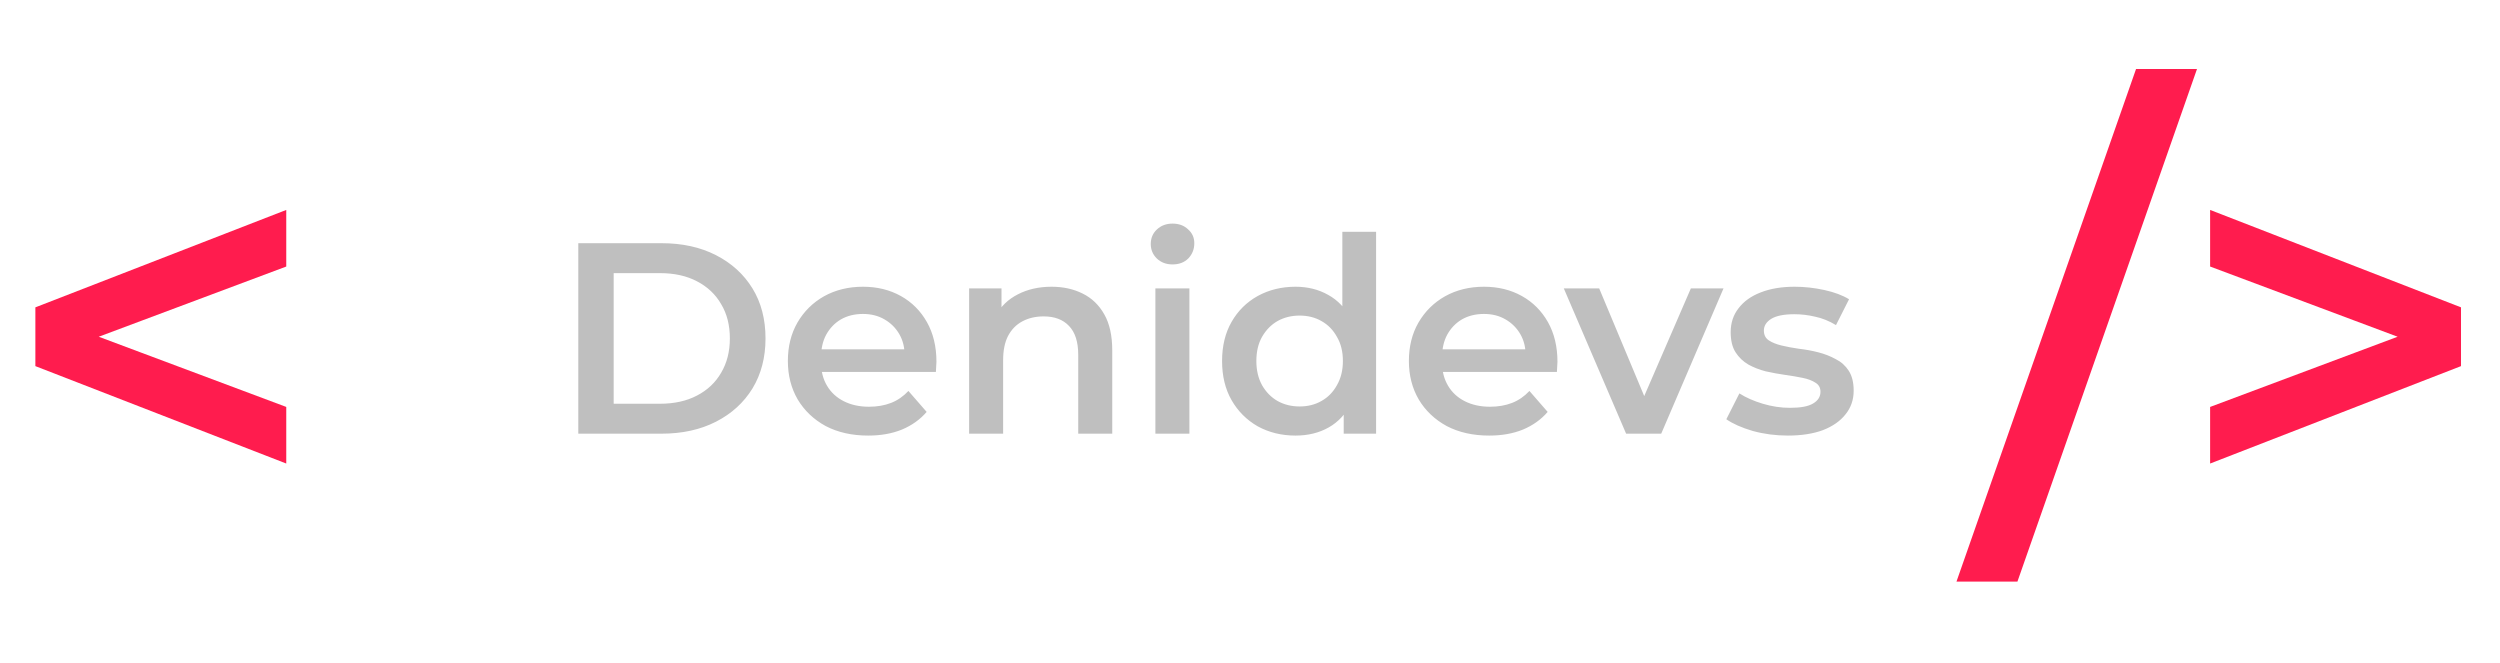 <svg width="294" height="78" viewBox="0 0 294 78" fill="none" xmlns="http://www.w3.org/2000/svg">
<path d="M33.664 54.512L4.16 43.056V36.144L33.664 24.688V31.344L6.656 41.456V37.744L33.664 47.856V54.512Z" fill="#FF1C4E"/>
<path d="M230.08 68.4L251.2 8.112H258.368L237.248 68.4H230.08ZM259.91 54.512V47.856L286.918 37.744V41.456L259.91 31.344V24.688L289.414 36.144V43.056L259.91 54.512Z" fill="#FF1C4E"/>
<path d="M68.008 51V28.6H77.8C80.232 28.6 82.365 29.069 84.2 30.008C86.035 30.947 87.464 32.248 88.488 33.912C89.512 35.576 90.024 37.539 90.024 39.8C90.024 42.04 89.512 44.003 88.488 45.688C87.464 47.352 86.035 48.653 84.2 49.592C82.365 50.531 80.232 51 77.8 51H68.008ZM72.168 47.48H77.608C79.293 47.48 80.744 47.16 81.96 46.52C83.197 45.88 84.147 44.984 84.808 43.832C85.491 42.68 85.832 41.336 85.832 39.8C85.832 38.243 85.491 36.899 84.808 35.768C84.147 34.616 83.197 33.72 81.96 33.08C80.744 32.44 79.293 32.12 77.608 32.12H72.168V47.48ZM102.094 51.224C100.195 51.224 98.531 50.851 97.102 50.104C95.694 49.336 94.595 48.291 93.805 46.968C93.037 45.645 92.653 44.141 92.653 42.456C92.653 40.749 93.027 39.245 93.773 37.944C94.541 36.621 95.587 35.587 96.909 34.84C98.254 34.093 99.779 33.72 101.486 33.72C103.15 33.72 104.632 34.083 105.934 34.808C107.235 35.533 108.259 36.557 109.006 37.88C109.752 39.203 110.126 40.76 110.126 42.552C110.126 42.723 110.115 42.915 110.094 43.128C110.094 43.341 110.083 43.544 110.062 43.736H95.822V41.08H107.95L106.382 41.912C106.403 40.931 106.2 40.067 105.774 39.32C105.347 38.573 104.76 37.987 104.014 37.56C103.288 37.133 102.446 36.92 101.486 36.92C100.504 36.92 99.64 37.133 98.894 37.56C98.168 37.987 97.592 38.584 97.165 39.352C96.76 40.099 96.558 40.984 96.558 42.008V42.648C96.558 43.672 96.792 44.579 97.261 45.368C97.731 46.157 98.392 46.765 99.246 47.192C100.099 47.619 101.08 47.832 102.19 47.832C103.15 47.832 104.014 47.683 104.782 47.384C105.55 47.085 106.232 46.616 106.83 45.976L108.974 48.44C108.206 49.336 107.235 50.029 106.062 50.52C104.91 50.989 103.587 51.224 102.094 51.224ZM123.664 33.72C125.029 33.72 126.245 33.987 127.312 34.52C128.4 35.053 129.253 35.875 129.872 36.984C130.49 38.072 130.8 39.48 130.8 41.208V51H126.8V41.72C126.8 40.205 126.437 39.075 125.712 38.328C125.008 37.581 124.016 37.208 122.736 37.208C121.797 37.208 120.965 37.4 120.24 37.784C119.514 38.168 118.949 38.744 118.544 39.512C118.16 40.259 117.968 41.208 117.968 42.36V51H113.968V33.912H117.776V38.52L117.104 37.112C117.701 36.024 118.565 35.192 119.696 34.616C120.848 34.019 122.17 33.72 123.664 33.72ZM135.874 51V33.912H139.874V51H135.874ZM137.89 31.096C137.143 31.096 136.525 30.861 136.034 30.392C135.565 29.923 135.33 29.357 135.33 28.696C135.33 28.013 135.565 27.448 136.034 27C136.525 26.531 137.143 26.296 137.89 26.296C138.637 26.296 139.245 26.52 139.714 26.968C140.205 27.395 140.45 27.939 140.45 28.6C140.45 29.304 140.215 29.901 139.746 30.392C139.277 30.861 138.658 31.096 137.89 31.096ZM152.356 51.224C150.713 51.224 149.231 50.861 147.908 50.136C146.607 49.389 145.583 48.365 144.836 47.064C144.089 45.763 143.716 44.227 143.716 42.456C143.716 40.685 144.089 39.149 144.836 37.848C145.583 36.547 146.607 35.533 147.908 34.808C149.231 34.083 150.713 33.72 152.356 33.72C153.785 33.72 155.065 34.04 156.196 34.68C157.327 35.299 158.223 36.248 158.884 37.528C159.545 38.808 159.876 40.451 159.876 42.456C159.876 44.44 159.556 46.083 158.916 47.384C158.276 48.664 157.391 49.624 156.26 50.264C155.129 50.904 153.828 51.224 152.356 51.224ZM152.836 47.8C153.796 47.8 154.649 47.587 155.396 47.16C156.164 46.733 156.772 46.115 157.22 45.304C157.689 44.493 157.924 43.544 157.924 42.456C157.924 41.347 157.689 40.397 157.22 39.608C156.772 38.797 156.164 38.179 155.396 37.752C154.649 37.325 153.796 37.112 152.836 37.112C151.876 37.112 151.012 37.325 150.244 37.752C149.497 38.179 148.889 38.797 148.42 39.608C147.972 40.397 147.748 41.347 147.748 42.456C147.748 43.544 147.972 44.493 148.42 45.304C148.889 46.115 149.497 46.733 150.244 47.16C151.012 47.587 151.876 47.8 152.836 47.8ZM158.02 51V46.968L158.18 42.424L157.86 37.88V27.256H161.828V51H158.02ZM175.125 51.224C173.226 51.224 171.562 50.851 170.133 50.104C168.725 49.336 167.626 48.291 166.837 46.968C166.069 45.645 165.685 44.141 165.685 42.456C165.685 40.749 166.058 39.245 166.805 37.944C167.573 36.621 168.618 35.587 169.941 34.84C171.285 34.093 172.81 33.72 174.517 33.72C176.181 33.72 177.663 34.083 178.965 34.808C180.266 35.533 181.29 36.557 182.037 37.88C182.783 39.203 183.157 40.76 183.157 42.552C183.157 42.723 183.146 42.915 183.125 43.128C183.125 43.341 183.114 43.544 183.093 43.736H168.853V41.08H180.981L179.413 41.912C179.434 40.931 179.231 40.067 178.805 39.32C178.378 38.573 177.791 37.987 177.045 37.56C176.319 37.133 175.477 36.92 174.517 36.92C173.535 36.92 172.671 37.133 171.925 37.56C171.199 37.987 170.623 38.584 170.197 39.352C169.791 40.099 169.589 40.984 169.589 42.008V42.648C169.589 43.672 169.823 44.579 170.293 45.368C170.762 46.157 171.423 46.765 172.277 47.192C173.13 47.619 174.111 47.832 175.221 47.832C176.181 47.832 177.045 47.683 177.813 47.384C178.581 47.085 179.263 46.616 179.861 45.976L182.005 48.44C181.237 49.336 180.266 50.029 179.093 50.52C177.941 50.989 176.618 51.224 175.125 51.224ZM191.231 51L183.902 33.912H188.062L194.367 48.984H192.319L198.847 33.912H202.687L195.359 51H191.231ZM210.248 51.224C208.818 51.224 207.442 51.043 206.12 50.68C204.818 50.296 203.784 49.837 203.016 49.304L204.552 46.264C205.32 46.755 206.237 47.16 207.304 47.48C208.37 47.8 209.437 47.96 210.504 47.96C211.762 47.96 212.669 47.789 213.224 47.448C213.8 47.107 214.088 46.648 214.088 46.072C214.088 45.603 213.896 45.251 213.512 45.016C213.128 44.76 212.626 44.568 212.008 44.44C211.389 44.312 210.696 44.195 209.928 44.088C209.181 43.981 208.424 43.843 207.656 43.672C206.909 43.48 206.226 43.213 205.608 42.872C204.989 42.509 204.488 42.029 204.104 41.432C203.72 40.835 203.528 40.045 203.528 39.064C203.528 37.976 203.837 37.037 204.456 36.248C205.074 35.437 205.938 34.819 207.048 34.392C208.178 33.944 209.512 33.72 211.048 33.72C212.2 33.72 213.362 33.848 214.536 34.104C215.709 34.36 216.68 34.723 217.448 35.192L215.912 38.232C215.101 37.741 214.28 37.411 213.448 37.24C212.637 37.048 211.826 36.952 211.016 36.952C209.8 36.952 208.893 37.133 208.296 37.496C207.72 37.859 207.432 38.317 207.432 38.872C207.432 39.384 207.624 39.768 208.008 40.024C208.392 40.28 208.893 40.483 209.512 40.632C210.13 40.781 210.813 40.909 211.56 41.016C212.328 41.101 213.085 41.24 213.832 41.432C214.578 41.624 215.261 41.891 215.88 42.232C216.52 42.552 217.032 43.011 217.416 43.608C217.8 44.205 217.992 44.984 217.992 45.944C217.992 47.011 217.672 47.939 217.032 48.728C216.413 49.517 215.528 50.136 214.376 50.584C213.224 51.011 211.848 51.224 210.248 51.224Z" fill="#BFBFBF"/>
</svg>
